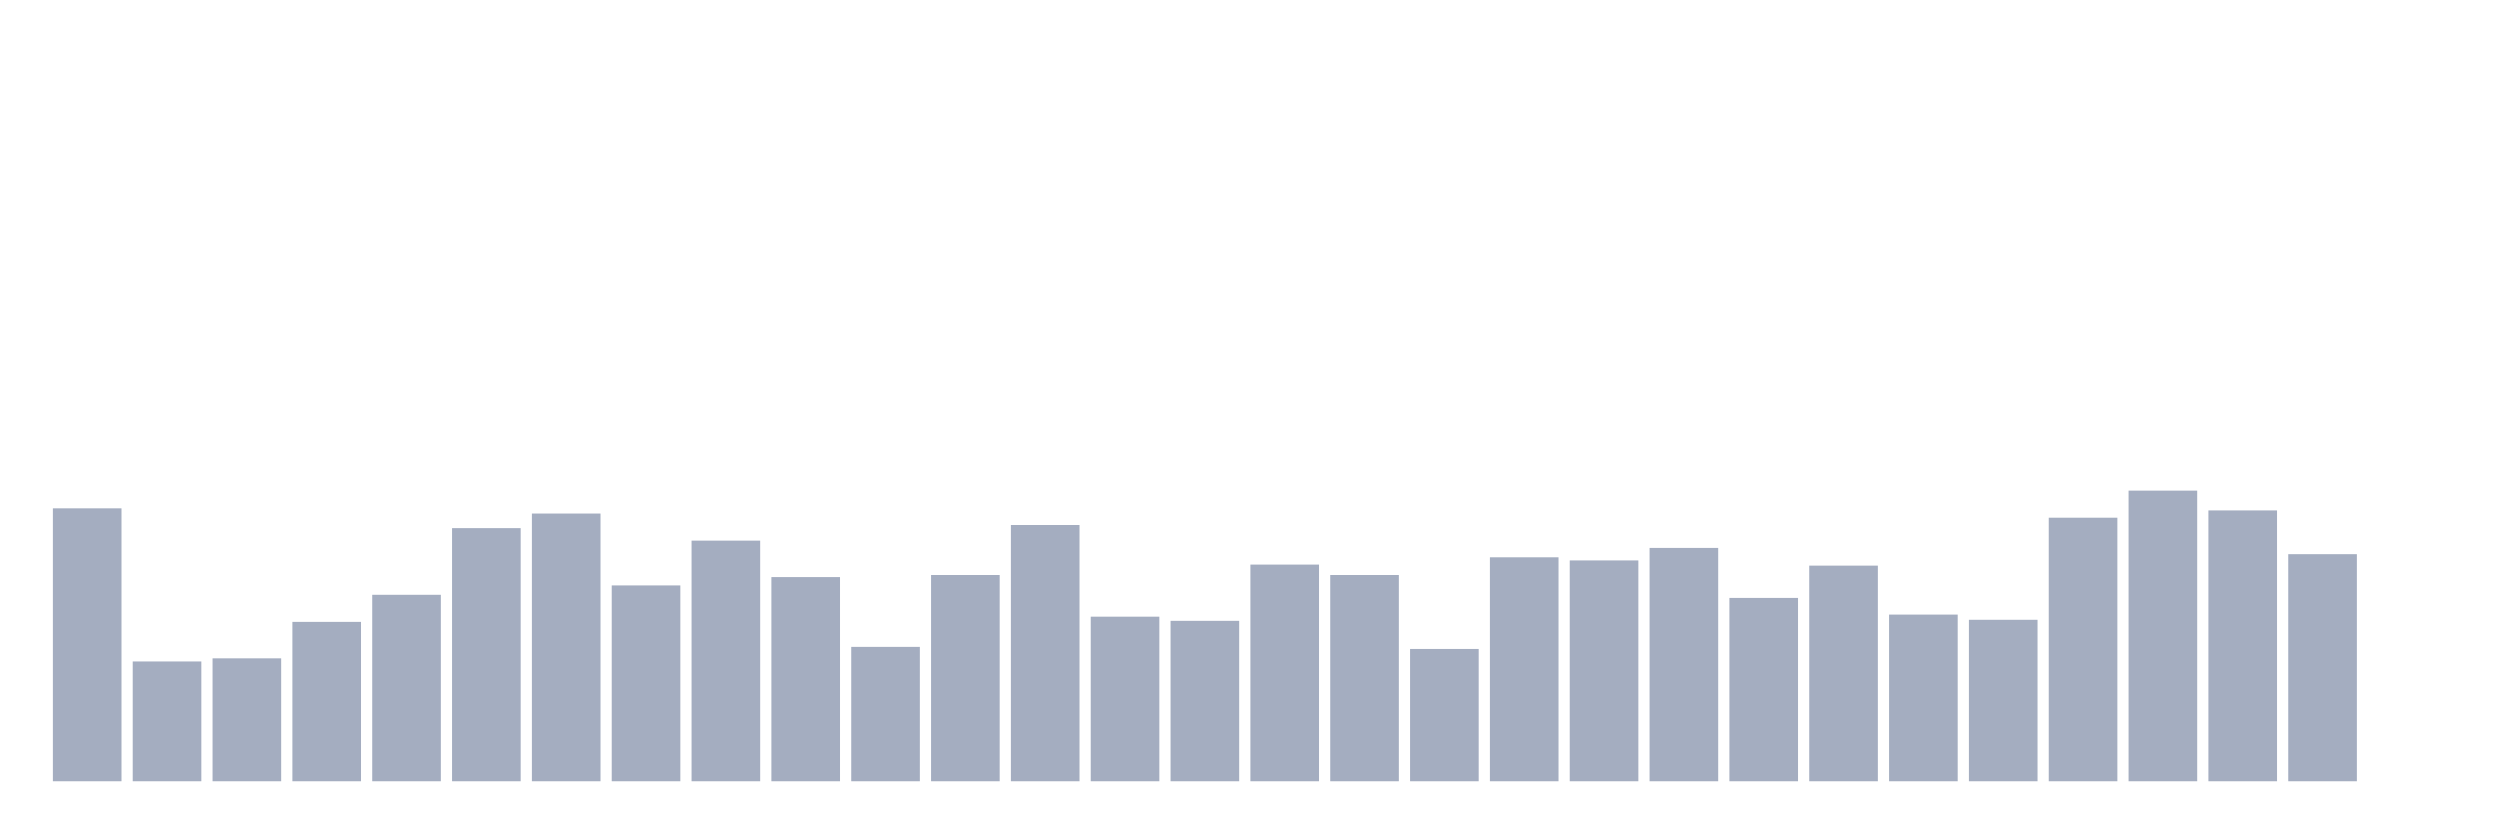 <svg xmlns="http://www.w3.org/2000/svg" viewBox="0 0 480 160"><g transform="translate(10,10)"><rect class="bar" x="0.153" width="13.175" y="87.6" height="52.4" fill="rgb(164,173,192)"></rect><rect class="bar" x="15.482" width="13.175" y="117" height="23" fill="rgb(164,173,192)"></rect><rect class="bar" x="30.81" width="13.175" y="116.4" height="23.6" fill="rgb(164,173,192)"></rect><rect class="bar" x="46.138" width="13.175" y="109.4" height="30.6" fill="rgb(164,173,192)"></rect><rect class="bar" x="61.466" width="13.175" y="104.2" height="35.8" fill="rgb(164,173,192)"></rect><rect class="bar" x="76.794" width="13.175" y="91.4" height="48.6" fill="rgb(164,173,192)"></rect><rect class="bar" x="92.123" width="13.175" y="88.6" height="51.4" fill="rgb(164,173,192)"></rect><rect class="bar" x="107.451" width="13.175" y="102.4" height="37.6" fill="rgb(164,173,192)"></rect><rect class="bar" x="122.779" width="13.175" y="93.8" height="46.2" fill="rgb(164,173,192)"></rect><rect class="bar" x="138.107" width="13.175" y="100.8" height="39.2" fill="rgb(164,173,192)"></rect><rect class="bar" x="153.436" width="13.175" y="114.2" height="25.8" fill="rgb(164,173,192)"></rect><rect class="bar" x="168.764" width="13.175" y="100.4" height="39.6" fill="rgb(164,173,192)"></rect><rect class="bar" x="184.092" width="13.175" y="90.8" height="49.2" fill="rgb(164,173,192)"></rect><rect class="bar" x="199.42" width="13.175" y="108.4" height="31.6" fill="rgb(164,173,192)"></rect><rect class="bar" x="214.748" width="13.175" y="109.2" height="30.8" fill="rgb(164,173,192)"></rect><rect class="bar" x="230.077" width="13.175" y="98.4" height="41.6" fill="rgb(164,173,192)"></rect><rect class="bar" x="245.405" width="13.175" y="100.4" height="39.6" fill="rgb(164,173,192)"></rect><rect class="bar" x="260.733" width="13.175" y="114.6" height="25.4" fill="rgb(164,173,192)"></rect><rect class="bar" x="276.061" width="13.175" y="97" height="43" fill="rgb(164,173,192)"></rect><rect class="bar" x="291.39" width="13.175" y="97.6" height="42.4" fill="rgb(164,173,192)"></rect><rect class="bar" x="306.718" width="13.175" y="95.2" height="44.8" fill="rgb(164,173,192)"></rect><rect class="bar" x="322.046" width="13.175" y="104.8" height="35.2" fill="rgb(164,173,192)"></rect><rect class="bar" x="337.374" width="13.175" y="98.6" height="41.4" fill="rgb(164,173,192)"></rect><rect class="bar" x="352.702" width="13.175" y="108" height="32" fill="rgb(164,173,192)"></rect><rect class="bar" x="368.031" width="13.175" y="109" height="31" fill="rgb(164,173,192)"></rect><rect class="bar" x="383.359" width="13.175" y="89.4" height="50.6" fill="rgb(164,173,192)"></rect><rect class="bar" x="398.687" width="13.175" y="84.2" height="55.8" fill="rgb(164,173,192)"></rect><rect class="bar" x="414.015" width="13.175" y="88" height="52" fill="rgb(164,173,192)"></rect><rect class="bar" x="429.344" width="13.175" y="96.4" height="43.6" fill="rgb(164,173,192)"></rect><rect class="bar" x="444.672" width="13.175" y="140" height="0" fill="rgb(164,173,192)"></rect></g></svg>